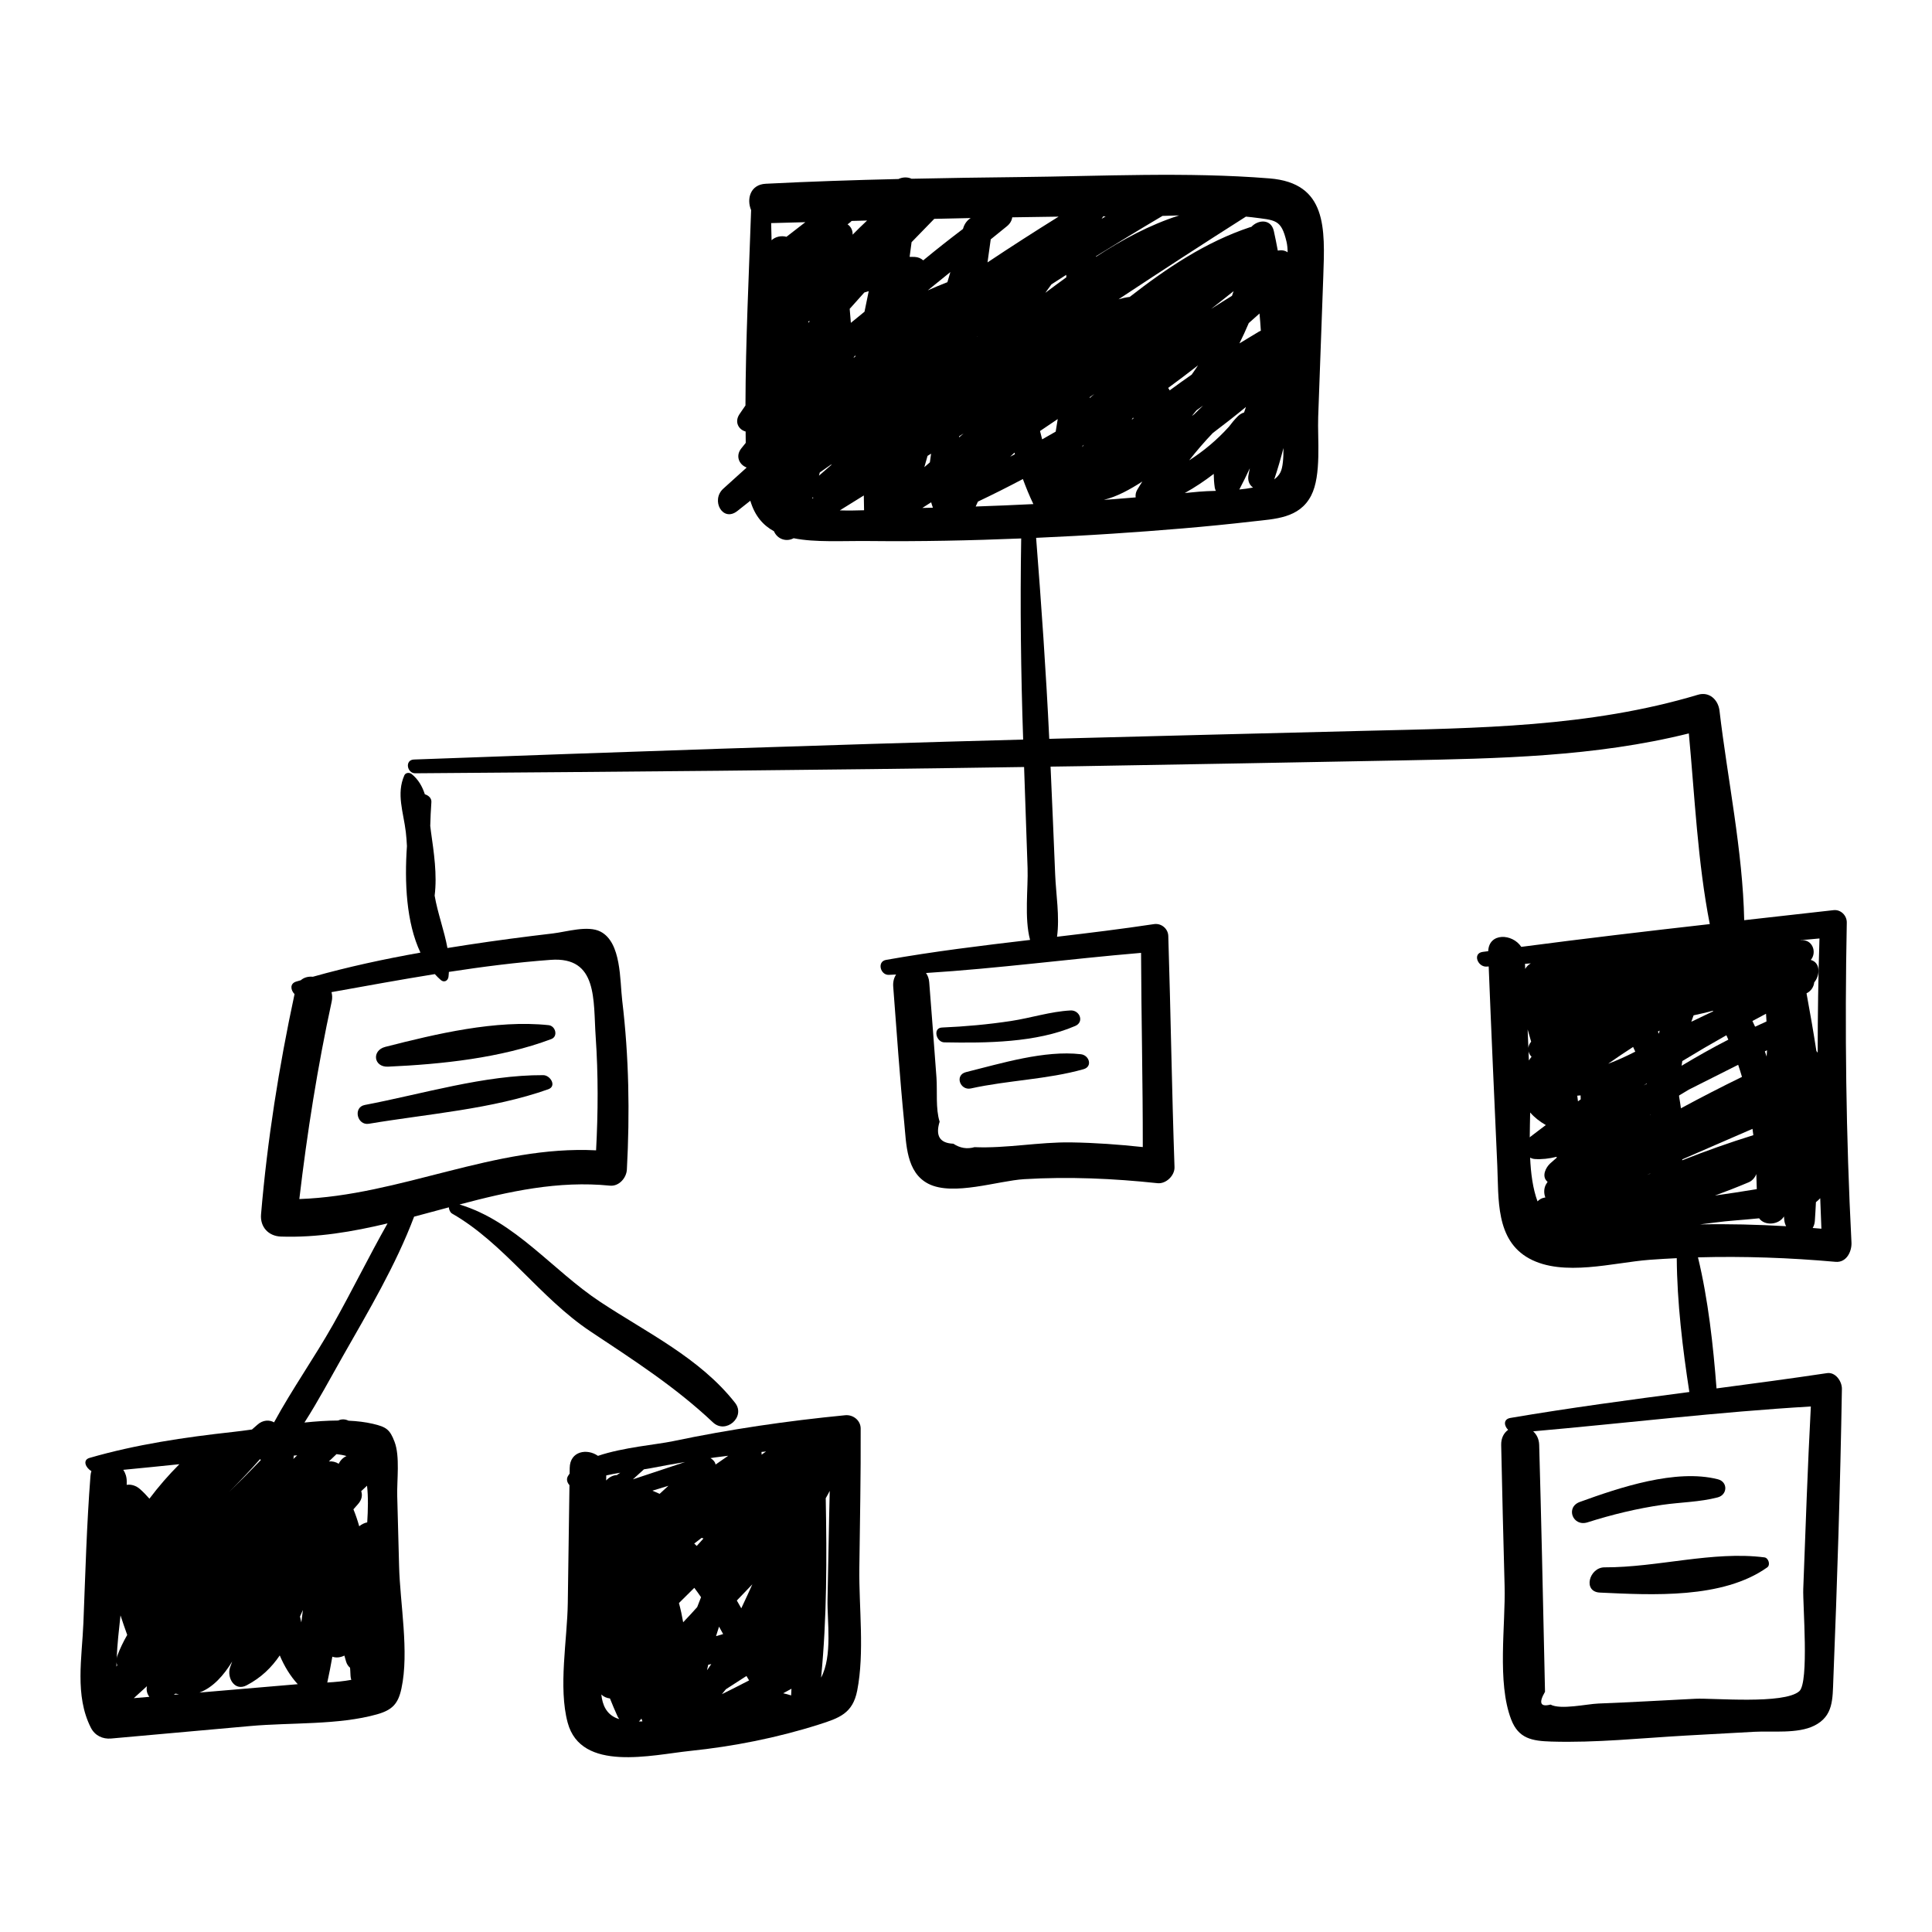 <?xml version="1.0" encoding="utf-8"?>
<!--Designed by Vexels.com - 2018 All Rights Reserved - https://vexels.com/terms-and-conditions/-->
<svg version="1.1" id="Layer_1" xmlns="http://www.w3.org/2000/svg" xmlns:xlink="http://www.w3.org/1999/xlink" x="0px" y="0px"
	 viewBox="0 0 1200 1200" enable-background="new 0 0 1200 1200" xml:space="preserve">
<g>
	<path d="M1140.1,783.745c6.796,0.606,10.171-6.446,9.882-12.053c-3.409-66.174-4.217-132.398-2.908-198.643
		c0.087-4.387-3.722-8.245-8.22-7.735c-18.496,2.097-36.997,4.16-55.498,6.232c-0.881-42.974-10.396-87.953-15.337-130.103
		c-0.793-6.759-6.284-12.049-13.371-9.925c-67.388,20.192-136.906,20.707-206.651,22.402c-63.788,1.549-127.573,3.208-191.358,4.851
		c-1.642,0.043-3.284,0.095-4.927,0.138c-1.984-41.696-4.908-83.245-8.156-124.846c15.813-0.719,31.621-1.547,47.409-2.589
		c29.017-1.917,58.071-4.237,86.963-7.582c13.948-1.616,29.081-1.844,36.443-16.055c6.55-12.644,3.885-35.46,4.384-48.837
		c1.085-29.06,2.108-58.124,3.161-87.185c1.091-30.117,2.39-58.131-33.426-61.009c-51.272-4.12-104.324-1.36-155.727-0.82
		c-22.179,0.233-44.371,0.571-66.56,1.043c-2.435-1.146-5.504-1.093-8.166,0.162c-27.499,0.64-54.992,1.546-82.448,2.943
		c-9.593,0.488-11.969,9.442-9.054,16.378c-1.372,40.238-3.404,80.903-3.513,121.345c-1.25,1.858-2.57,3.656-3.796,5.534
		c-3.184,4.877-0.312,9.539,3.902,10.632c0.027,2.353,0.023,4.71,0.066,7.061c-0.939,1.197-1.924,2.348-2.856,3.551
		c-3.729,4.815-1.003,10.078,3.301,11.69c0.002,0.064,0.004,0.127,0.006,0.189c-4.802,4.334-9.6,8.672-14.394,13.013
		c-7.945,7.193-0.332,21.188,8.882,13.752c2.62-2.114,5.286-4.166,7.916-6.269c2.759,9.406,7.92,15.253,14.677,18.963
		c2.18,5.033,7.782,6.756,12.232,4.324c13.433,2.737,30.16,1.564,47.342,1.75c31.328,0.34,62.672-0.321,93.987-1.605
		c-0.697,41.662-0.206,83.252,1.221,124.919c-126.168,3.371-252.273,7.777-378.396,12.391c-5.83,0.213-4.349,8.584,0.793,8.546
		c126.072-0.933,252.118-1.947,378.18-3.897c0.726,20.932,1.449,41.864,2.166,62.797c0.423,12.346-2.091,31.115,1.551,44.603
		c-29.909,3.517-59.804,7.135-89.465,12.411c-5.75,1.023-3.534,9.469,1.691,9.292c1.523-0.052,3.042-0.156,4.565-0.218
		c-1.294,1.989-2.029,4.501-1.792,7.548c2.19,28.158,4.044,56.385,6.841,84.491c1.31,13.157,1.165,30.938,15.066,37.972
		c15.312,7.749,43.199-1.926,59.422-2.898c27.717-1.662,55.262-0.438,82.843,2.497c5.24,0.558,10.721-4.72,10.539-9.972
		c-1.655-47.848-2.367-95.73-3.86-143.584c-0.142-4.559-4.352-8.042-8.864-7.362c-20.026,3.018-40.131,5.476-60.248,7.852
		c1.732-12.504-0.672-26.596-1.154-38.679c-0.889-22.333-1.88-44.661-2.861-66.991c5.9-0.095,11.799-0.162,17.699-0.262
		c66.924-1.133,133.846-2.32,200.768-3.603c59.639-1.143,119.882-2.271,177.976-16.758c3.666,39.086,5.478,80.001,13.01,118.435
		c-39.064,4.409-78.103,9.017-117.078,14.135c-5.574-8.391-20.101-8.913-20.534,2.684c-1.144,0.156-2.29,0.292-3.434,0.449
		c-6.481,0.894-3.079,9.492,2.441,9.134c0.428-0.027,0.855-0.065,1.282-0.092c1.625,41.198,3.494,82.386,5.337,123.575
		c0.923,20.639-1.189,46.343,19.845,57.828c21.168,11.559,52.371,2.486,74.616,0.813c5.671-0.426,11.341-0.751,17.012-1.024
		c0.198,27.463,3.63,56.019,7.816,83.125c-37.086,4.88-74.158,9.821-111.095,16.096c-4.59,0.78-4.01,4.919-1.458,7.403
		c-2.608,1.905-4.408,5.007-4.313,9.437c0.621,29.148,1.323,58.291,2.118,87.434c0.666,24.434-4.794,59.888,4.074,82.997
		c4.571,11.911,12.92,13.383,24.929,13.752c27.69,0.854,55.813-2.165,83.443-3.72c14.194-0.798,28.389-1.576,42.584-2.35
		c11.287-0.614,27.048,1.356,37.378-3.839c11.845-5.957,11.287-16.369,11.783-28.766c2.402-60.083,4.317-120.246,5.317-180.369
		c0.077-4.637-3.931-10.588-9.245-9.795c-22.855,3.412-45.741,6.473-68.628,9.49c-2.059-26.754-5.178-55.181-11.52-81.407
		C1083.149,780.168,1111.645,781.209,1140.1,783.745z M538.573,136.973c-3.042,2.905-6.12,5.787-9.009,8.791
		c0.196-2.559-1.055-5.038-3.122-6.422c0.543-0.421,1.085-0.84,1.628-1.26c0.355-0.275,0.646-0.564,0.911-0.856
		C532.178,137.139,535.376,137.058,538.573,136.973z M763.307,265.051c-7.451,8.243-15.669,15.106-24.698,20.879
		c4.644-5.9,9.504-11.591,14.687-16.974c6.974-5.248,13.844-10.632,20.583-16.188c-0.356,1.147-0.775,2.28-1.147,3.423
		c-1.371,0.43-2.72,1.187-3.924,2.396C766.725,260.677,764.948,262.846,763.307,265.051z M780.049,207.089
		c-0.05,0.041-0.102,0.08-0.152,0.121c-3.38,1.993-6.727,4.025-10.061,6.072c2.054-4.135,3.989-8.337,5.796-12.609
		c2.238-1.961,4.451-3.959,6.669-5.948c0.314,3.562,0.634,7.122,0.828,10.685c-0.361,0.154-0.717,0.29-1.091,0.507
		c-0.667,0.39-1.314,0.802-1.979,1.195C780.056,207.104,780.052,207.097,780.049,207.089z M704.058,259.805
		c-0.385,0.313-0.761,0.638-1.145,0.953c0.276-0.459,0.547-0.919,0.821-1.38C703.841,259.521,703.951,259.662,704.058,259.805z
		 M726.503,242.475c-0.268-0.572-0.585-1.079-0.952-1.517c6.247-4.591,12.453-9.243,18.564-14.037
		c-1.254,1.955-2.609,3.84-3.927,5.75C735.578,235.876,731.018,239.148,726.503,242.475z M752.215,191.898
		c4.702-3.632,9.333-7.365,13.991-11.059c-0.325,0.964-0.655,1.926-0.994,2.885C761.268,186.155,756.916,188.884,752.215,191.898z
		 M672.286,277.711c0.048-0.266,0.084-0.533,0.132-0.799c0.229-0.221,0.464-0.443,0.697-0.666
		C672.839,276.735,672.562,277.223,672.286,277.711z M539.579,180.842c-0.872,4.255-1.744,8.51-2.616,12.766
		c-2.825,2.306-5.649,4.614-8.474,6.921c-0.249-2.9-0.475-5.802-0.732-8.701c3.009-3.408,6.036-6.799,9.095-10.166
		C537.76,181.382,538.664,181.09,539.579,180.842z M606.918,209.252c0.007-0.047,0.014-0.096,0.02-0.143
		c0.091-0.07,0.181-0.142,0.272-0.212C607.112,209.014,607.017,209.134,606.918,209.252z M531.258,221.446
		c-0.317,0.24-0.631,0.484-0.947,0.725c-0.009-0.115-0.02-0.23-0.029-0.345c0.373-0.38,0.755-0.75,1.13-1.129
		C531.36,220.947,531.309,221.197,531.258,221.446z M503.008,199.433c-0.281,0.331-0.569,0.655-0.849,0.986
		c-0.041-0.269-0.081-0.539-0.122-0.809C502.364,199.564,502.689,199.512,503.008,199.433z M649.268,181.879
		c1.269-1.747,2.545-3.488,3.795-5.252c3.068-1.971,6.118-3.969,9.196-5.925c0.016,0.518,0.037,1.037,0.051,1.554
		C657.932,175.425,653.588,178.642,649.268,181.879z M598.49,269.253c-0.941,0.801-1.876,1.61-2.817,2.413
		c0.039-0.248,0.085-0.494,0.125-0.74C596.695,270.368,597.593,269.811,598.49,269.253z M576.247,180.362
		c4.677-3.792,9.357-7.579,14.034-11.373c-0.613,2.094-1.226,4.187-1.839,6.281C584.342,176.875,580.273,178.56,576.247,180.362z
		 M516.351,288.441c0.006,0.107,0.014,0.214,0.02,0.321c-2.557,2.235-5.147,4.433-7.694,6.681c0.178-0.664,0.339-1.331,0.512-1.995
		C511.576,291.777,513.959,290.102,516.351,288.441z M504.791,308.805c0.126,0.134,0.272,0.249,0.408,0.374
		c-0.243,0.202-0.491,0.398-0.733,0.6C504.571,309.454,504.688,309.13,504.791,308.805z M578.317,281.785
		c-0.278,1.796-0.528,3.593-0.751,5.388c-1.147,0.993-2.294,1.985-3.439,2.978c0.702-2.319,1.37-4.654,1.991-7.001
		C576.851,282.695,577.584,282.24,578.317,281.785z M679.678,244.738c-0.966,0.833-1.905,1.664-2.85,2.497
		c0.023-0.185,0.047-0.371,0.069-0.557C677.827,246.035,678.749,245.382,679.678,244.738z M743.165,254.841
		c1.373-0.979,2.756-1.946,4.126-2.93c-1.859,1.783-3.738,3.549-5.534,5.392c-0.483,0.349-0.967,0.696-1.451,1.044
		C741.278,257.193,742.218,256.014,743.165,254.841z M630.122,281.121c0.09,0.336,0.165,0.676,0.257,1.011
		c-0.971,0.513-1.953,1.005-2.926,1.514C628.346,282.808,629.226,281.956,630.122,281.121z M645.979,267.716
		c3.678-2.462,7.333-4.957,11-7.436c-0.393,2.606-0.837,5.207-1.271,7.808c-2.791,1.624-5.598,3.223-8.412,4.809
		C646.848,271.171,646.379,269.45,645.979,267.716z M680.793,159.462c-0.017-0.096-0.037-0.191-0.053-0.288
		c13.679-8.502,27.443-16.873,41.317-25.075c3.434-0.089,6.882-0.187,10.345-0.292C713.974,139.706,697.01,148.874,680.793,159.462z
		 M684.222,135.913c0.375-0.48,0.697-0.978,0.95-1.497c0.516-0.002,1.031-0.006,1.547-0.008
		C685.885,134.908,685.054,135.411,684.222,135.913z M598.255,141.757c-0.043,0.147-0.086,0.294-0.129,0.44
		c-8.368,6.355-16.624,12.833-24.693,19.517c-1.338-1.206-3.098-2.031-5.325-2.134c-1.062-0.049-2.081-0.027-3.125-0.047
		c0.403-3.038,0.803-6.076,1.216-9.114c4.677-4.844,9.372-9.672,14.085-14.486c7.548-0.179,15.097-0.338,22.645-0.496
		C600.859,136.735,599.114,138.828,598.255,141.757z M488.484,147.079c-3.193-0.863-6.847-0.112-9.249,2.133
		c-0.089-3.546-0.162-7.092-0.256-10.639c7.083-0.185,14.161-0.381,21.242-0.572C496.308,141.027,492.395,144.052,488.484,147.079z
		 M578.365,311.971c0.306,1.137,0.668,2.258,1.08,3.365c-2.187,0.049-4.374,0.112-6.561,0.156
		C574.711,314.318,576.539,313.146,578.365,311.971z M607.403,311.56c9.432-4.485,18.745-9.157,27.932-14.022
		c1.92,5.241,4.056,10.436,6.504,15.561c-11.94,0.595-23.883,1.103-35.832,1.503C606.474,313.588,606.947,312.576,607.403,311.56z
		 M685.645,310.461c8.329-2.032,16.217-6.456,23.876-11.371c-1.044,1.708-2.143,3.354-3.154,5.1
		c-0.947,1.635-1.192,3.254-0.983,4.75c-4.556,0.373-9.109,0.773-13.668,1.115C689.694,310.207,687.669,310.316,685.645,310.461z
		 M735.887,306.23c6.336-3.531,12.307-7.517,17.988-11.896c0.032,2.785,0.196,5.621,0.642,8.57c0.111,0.735,0.378,1.369,0.677,1.976
		c-4.083,0.137-7.743,0.245-10.469,0.518C741.78,305.693,738.832,305.947,735.887,306.23z M769.77,304.04
		c2.304-4.362,4.444-8.767,6.509-13.193c-0.262,1.216-0.446,2.433-0.722,3.649c-0.895,3.939,0.469,6.76,2.722,8.331
		C775.542,303.366,772.676,303.758,769.77,304.04z M791.456,297.754c2.176-6.471,4.04-12.968,5.733-19.479
		c0.019,6.333-0.383,12.131-1.901,15.108C794.416,295.095,793.091,296.528,791.456,297.754z M799.068,150.071
		c0.492,2.055,0.679,4.311,0.704,6.654c-1.664-1.221-3.897-1.519-6.108-1.076c-0.794-4.076-1.533-8.153-2.478-12.228
		c-1.771-7.639-9.772-7.015-13.941-2.501c-0.266,0.062-0.528,0.099-0.797,0.189c-27.633,9.191-51.806,25.441-74.767,43.314
		c-2.294,0.267-4.61,0.793-6.934,1.465c26.228-17.331,52.568-34.493,79.118-51.34c1.223,0.13,2.46,0.218,3.674,0.379
		C792.252,136.87,795.697,135.979,799.068,150.071z M657.514,134.557c-14.869,9.252-29.594,18.713-44.149,28.42
		c0.665-4.77,1.328-9.54,1.994-14.31c3.358-2.725,6.722-5.442,10.08-8.168c2.008-1.63,3.022-3.589,3.281-5.515
		C638.316,134.823,647.914,134.661,657.514,134.557z M521.619,317.004c4.968-3.087,9.938-6.172,14.906-9.259
		c0.058,3.061,0.063,6.118,0.165,9.182C531.629,317.104,526.588,317.158,521.619,317.004z M605.299,712.52
		c-4.621,1.323-9.008,0.609-13.159-2.143c-8.411-0.329-11.251-4.892-8.518-13.689c-2.581-8.042-1.358-19-1.961-27.346
		c-1.429-19.764-2.973-39.518-4.509-59.272c-0.183-2.348-0.93-4.217-1.986-5.722c44.61-2.798,89.036-8.751,133.569-12.498
		c0.15,40.203,1.12,80.415,1.069,120.615c-14.794-1.598-29.619-2.674-44.52-2.901C645.411,709.26,624.94,713.382,605.299,712.52z
		 M1117.594,1050.423c-9.394,8.356-53.798,4.16-64.578,4.71c-20.056,1.023-40.113,2.177-60.18,2.961
		c-7.271,0.283-23.459,4.032-29.78,0.654c-6.32,1.62-7.461-1.026-3.421-7.938c-0.118-5.513-0.237-11.026-0.356-16.538
		c-0.984-45.598-1.985-91.193-3.261-136.785c-0.104-3.704-1.583-6.522-3.738-8.467c57.473-5.07,114.886-12.048,172.468-15.427
		c-2.003,37.765-3.277,75.56-4.71,113.351C1119.675,996.536,1123.756,1044.942,1117.594,1050.423z M948.843,639.399
		c0.728,2.541,1.475,5.079,2.178,7.624c-1.017,1.164-1.564,2.475-1.719,3.785C949.154,647.004,948.993,643.202,948.843,639.399z
		 M999.072,660.55c5.04-3.523,10.13-6.953,15.284-10.27c0.465,0.969,0.908,1.943,1.35,2.919c-5.49,2.809-11.075,5.381-16.64,7.442
		C999.068,660.611,999.069,660.58,999.072,660.55z M1063.907,627.805c0.066,0.105,0.125,0.213,0.191,0.317
		c-4.534,2.17-9.068,4.341-13.603,6.511c0.457-1.346,0.925-2.683,1.435-3.988C1055.921,629.793,1059.914,628.851,1063.907,627.805z
		 M1044.052,688.38c-0.318-2.449-0.707-4.883-1.142-7.308c0.01-0.22,0.016-0.44,0.027-0.66c1.984-1.248,4.024-2.409,6.027-3.626
		c10.216-5.143,20.432-10.285,30.649-15.427c0.831,2.492,1.635,4.995,2.359,7.524
		C1069.186,675.115,1056.553,681.623,1044.052,688.38z M1044.482,661.949c0.122-0.976,0.284-1.933,0.421-2.902
		c9.029-5.505,18.157-10.851,27.384-16.036c0.428,0.903,0.799,1.829,1.209,2.739
		C1063.613,650.802,1053.983,656.272,1044.482,661.949z M1030.83,640.122c-0.153,0.643-0.301,1.289-0.447,1.936
		c-0.208-0.438-0.436-0.871-0.648-1.309C1030.098,640.536,1030.468,640.335,1030.83,640.122z M1022.925,673.15
		c-0.66,0.332-1.32,0.664-1.98,0.997c0.636-0.416,1.282-0.817,1.92-1.231C1022.886,672.993,1022.904,673.072,1022.925,673.15z
		 M1025.191,692.134c-0.001,0.059-0.004,0.118-0.005,0.178c-0.096,0.005-0.193,0.012-0.29,0.018
		C1024.993,692.262,1025.093,692.201,1025.191,692.134z M1096.183,653.017c0.446-0.225,0.892-0.449,1.339-0.674
		c-0.077,1.303-0.153,2.606-0.231,3.909C1096.936,655.169,1096.557,654.095,1096.183,653.017z M1090.126,637.709
		c-0.536-1.192-1.104-2.373-1.668-3.555c2.815-1.506,5.62-3.026,8.453-4.503c0.062,1.6,0.164,3.204,0.293,4.81
		C1094.833,635.524,1092.477,636.613,1090.126,637.709z M1022.89,729.754c0.712-0.354,2.11-0.69,2.11-1.027c0,0.038,0,0.073,0,0.111
		C1025,729.146,1023.592,729.443,1022.89,729.754z M1044.905,720.093c14.533-6.313,29.064-12.628,43.596-18.944
		c0.172,1.309,0.373,2.61,0.526,3.922c-14.941,4.643-29.662,9.862-44.179,15.615C1044.864,720.489,1044.891,720.29,1044.905,720.093
		z M979.664,680.546c0.693-0.057,1.389-0.093,2.077-0.176c0.019,0.821,0.04,1.641,0.069,2.461c-0.569,0.406-1.136,0.815-1.703,1.222
		C979.965,682.915,979.817,681.745,979.664,680.546z M947.923,616.408c-0.001,0.001-0.003,0.002-0.004,0.003
		c0-0.004,0-0.008,0-0.012C947.92,616.401,947.922,616.404,947.923,616.408z M1086.147,734.338c2.244-0.949,3.863-2.905,4.733-5.093
		c0.132,3.114,0.23,6.227,0.291,9.337c-8.642,1.468-17.314,2.762-25.994,3.992C1072.2,740.006,1079.189,737.28,1086.147,734.338z
		 M1127.908,746.688c0.982-0.781,1.888-1.595,2.665-2.461c0.228,6.314,0.458,12.628,0.734,18.943
		c-1.807-0.152-3.614-0.313-5.421-0.453c0.707-1.171,1.204-2.574,1.338-4.285C1127.531,754.521,1127.694,750.603,1127.908,746.688z
		 M1128.993,653.847c-0.237-0.375-0.501-0.731-0.8-1.055c-1.854-11.974-3.923-23.91-6.126-35.817c3.008-1.524,4.493-4.151,4.787-6.8
		c3.764-4.533,3.911-12.298-2.134-13.937c4.073-4.834,0.894-13.22-6.302-12.167c-0.007-0.032-0.032-0.06-0.04-0.092
		c3.91-0.36,7.82-0.723,11.73-1.081C1129.351,606.553,1129.021,630.202,1128.993,653.847z M949.389,652.988
		c0.276,1.278,0.931,2.449,1.885,3.36c-0.604,0.746-1.121,1.537-1.657,2.32C949.545,656.774,949.463,654.881,949.389,652.988z
		 M960.136,698.796c-3.205,2.433-6.44,4.82-9.616,7.299c-0.139,0.108-0.232,0.261-0.363,0.378c0.032-5.405,0.163-10.643,0.26-15.487
		C953.055,694.052,956.383,696.635,960.136,698.796z M953.272,719.884c4.39,0.311,8.937-0.223,13.562-1.365
		c0.028,0.183,0.051,0.367,0.079,0.551c-1.33,1.193-2.708,2.317-4.028,3.526c-2.725,2.495-5.407,7.74-2.092,11.074
		c0.147,0.147,0.306,0.24,0.454,0.381c-0.368,0.566-0.749,1.12-1.073,1.719c-1.254,2.313-1.354,5.468-0.329,7.989
		c-0.291,0.057-0.583,0.114-0.874,0.172c-1.585,0.314-2.915,1.158-3.992,2.261c-2.929-7.9-4.161-17.423-4.596-27.166
		C951.198,719.466,952.121,719.803,953.272,719.884z M1055.846,760.5c3.112-0.402,6.231-0.735,9.339-1.165
		c7.711-1.069,17.578-1.608,27.439-2.628c3.384,4.819,12.24,4.189,15.417-1.158c0.077,0.766,0.136,1.533,0.213,2.299
		c0.144,1.425,0.554,2.682,1.151,3.777C1091.58,760.604,1073.735,760.133,1055.846,760.5z M950.829,598.384
		c-1.535,0.806-2.708,2.016-3.496,3.429c-0.046-1.055-0.081-2.111-0.127-3.166C948.413,598.56,949.621,598.472,950.829,598.384z"/>
	<path d="M442.838,883.474c7.989,7.534,20.536-3.495,13.716-12.174c-21.88-27.848-54.702-43.504-83.694-62.655
		c-29.766-19.663-52.651-50.009-87.437-60.519c30.596-8.107,61.325-14.906,93.408-11.695c5.583,0.559,10.25-4.735,10.532-9.986
		c1.881-35.038,1.299-70.063-2.888-104.927c-1.509-12.565-0.437-36.154-13.5-42.876c-7.88-4.055-21.182,0.151-29.55,1.133
		c-17.624,2.068-35.235,4.377-52.777,7.051c-4.247,0.648-8.49,1.317-12.73,2.004c-2.005-10.875-6.107-21.745-7.954-32.529
		c1.629-13.107-0.467-26.742-2.292-39.76c-0.164-1.173-0.3-2.369-0.44-3.564c0.123-4.915,0.36-9.836,0.707-14.766
		c0.174-2.467-1.746-4.147-4.065-4.88c-1.572-4.832-4.01-9.21-8.225-12.594c-1.337-1.073-3.728-0.89-4.488,0.818
		c-5.117,11.497-0.567,22.949,0.899,35.207c0.342,2.865,0.54,5.808,0.698,8.778c-1.555,22.316-0.443,47.519,8.393,66.146
		c-22.495,4.005-44.822,8.804-66.83,14.995c-2.74-0.279-5.433,0.361-7.504,2.171c-0.934,0.277-1.874,0.528-2.807,0.812
		c-4.142,1.257-3.503,5.325-1.065,7.808c-9.701,45.201-16.897,90.711-20.803,136.792c-0.667,7.871,4.658,13.535,12.363,13.791
		c22.585,0.752,44.512-3.006,66.215-8.188c-11.735,20.741-22.257,42.324-33.951,63.03c-11.443,20.262-25.332,39.926-36.547,60.548
		c-2.825-1.645-6.937-1.591-10.334,1.482c-1.116,1.009-2.269,1.966-3.39,2.968c-4.191,0.586-8.228,1.125-11.991,1.537
		c-29.86,3.279-60.025,7.735-88.902,16.107c-4.632,1.343-2.229,6.336,1.168,8.164c-0.279,0.919-0.494,1.909-0.582,3.034
		c-2.358,30.299-3.176,60.767-4.381,91.131c-0.859,21.646-5.514,45.293,4.625,65.236c2.486,4.89,7.29,7.193,12.592,6.721
		c28.842-2.571,57.683-5.156,86.523-7.762c24.813-2.242,54.687-0.507,78.621-7.262c9.551-2.696,13.126-6.58,15.157-15.99
		c4.921-22.793-0.872-52.784-1.45-76.133c-0.358-14.463-0.737-28.926-1.154-43.388c-0.28-9.725,1.806-24.712-1.679-33.805
		c-2.907-7.583-5.007-9.164-13.476-11.14c-4.68-1.092-9.77-1.693-15.119-1.934c-1.927-0.955-4.229-1.158-6.421-0.109
		c-6.776,0.031-13.844,0.526-20.94,1.264c8.577-13.37,16.097-27.584,23.806-41.133c15.797-27.766,32.966-56.647,44.309-86.742
		c7.202-1.905,14.394-3.858,21.585-5.798c0.094,1.533,0.838,3.216,2.025,3.894c32.201,18.395,54.553,52.308,85.857,73.138
		C393.484,844.768,419.301,861.277,442.838,883.474z M228.09,945.562c-1.769,0.372-3.504,1.199-4.97,2.434
		c-1.076-3.8-2.278-7.33-3.6-10.536c0.948-1.072,1.893-2.162,2.842-3.222c2.461-2.748,2.843-5.647,1.99-8.054
		c1.209-1.123,2.403-2.261,3.617-3.38C228.78,929.786,228.577,937.681,228.09,945.562z M74.843,1003.342
		c1.268,3.783,2.625,7.911,4.174,12.147c-2.437,4.239-4.582,8.644-6.278,13.289c-0.194,0.531-0.205,1.035-0.288,1.551
		C72.842,1021.215,73.909,1011.835,74.843,1003.342z M142.264,926.72c6.585-6.654,13.079-13.394,19.258-20.431
		c0.15,0.199,0.308,0.391,0.488,0.574C155.549,913.606,148.965,920.226,142.264,926.72z M72.386,1032.497
		c0.081,0.639,0.18,1.264,0.41,1.841c-0.161,0.277-0.318,0.556-0.477,0.833C72.331,1034.285,72.359,1033.391,72.386,1032.497z
		 M92.807,930.866c-1.837-2.109-3.763-4.128-5.858-5.971c-2.437-2.145-5.455-3.058-8.258-2.633c0.001-0.725,0.029-1.451,0.027-2.176
		c-0.006-2.774-0.829-5.174-2.137-7.149c11.626-1.087,23.23-2.304,34.834-3.49C104.694,916.157,98.513,923.281,92.807,930.866z
		 M91.267,1047.32c-0.524,2.464,0.118,4.831,1.506,6.613c-3.222,0.276-6.445,0.547-9.667,0.823
		C85.828,1052.279,88.545,1049.797,91.267,1047.32z M108.996,1051.934c0.738,0.189,1.453,0.306,2.17,0.431
		c-1.067,0.091-2.134,0.181-3.201,0.273C108.309,1052.404,108.653,1052.17,108.996,1051.934z M187.039,1002.463
		c0.368-0.819,0.732-1.64,1.1-2.459c-0.363,2.555-0.655,5.127-0.975,7.692c-0.303-1.198-0.576-2.418-0.841-3.647
		C186.563,1003.514,186.797,1003.003,187.039,1002.463z M203.331,1044.812c1.148-5.266,2.175-10.538,3.096-15.817
		c2.307,0.859,5.063,0.511,7.472-0.677c0.377,1.265,0.705,2.538,1.089,3.802c0.499,1.641,1.369,2.859,2.446,3.739
		c0.032,0.625,0.1,1.238,0.128,1.863c0.054,1.101,0.118,2.196,0.171,3.299c0.042,0.882,0.226,1.649,0.47,2.365
		c-4.84,0.894-9.874,1.369-14.953,1.648C203.268,1044.953,203.313,1044.896,203.331,1044.812z M215.242,904.373
		c-1.953,0.842-3.703,2.424-4.874,4.796c-1.824-1.151-3.996-1.651-6.087-1.455c1.578-1.507,3.147-3.022,4.728-4.526
		C211.21,903.427,213.309,903.803,215.242,904.373z M182.212,906.183c0.197-0.706,0.276-1.398,0.22-2.061
		c0.699-0.057,1.428-0.122,2.148-0.186C183.786,904.679,183.002,905.434,182.212,906.183z M123.87,1051.283
		c8.602-3.183,15.292-10.996,20.352-19.291c-0.431,1.252-0.926,2.465-1.342,3.727c-2.053,6.217,2.73,15.035,10.281,11.076
		c9.234-4.842,15.551-11.173,20.604-18.58c2.845,6.75,6.52,12.79,11.173,17.866C164.58,1047.796,144.226,1049.547,123.87,1051.283z
		 M342.033,596.183c29.459-2.169,26.389,25.09,27.952,47.715c1.625,23.534,1.507,47.066,0.251,70.594
		c-63.171-3.237-121.604,28.104-184.315,30.258c4.839-41.235,11.31-82.156,20.117-122.767c0.45-2.074,0.328-3.992-0.14-5.749
		c21.395-3.842,42.75-7.752,64.176-11.195c1.193,1.285,2.396,2.56,3.738,3.693c2.011,1.695,4.336,0.53,4.732-1.907
		c0.171-1.051,0.175-2.105,0.262-3.158C299.757,600.446,320.792,597.748,342.033,596.183z"/>
	<path d="M534.578,887.237c-0.026-5.058-4.765-8.679-9.563-8.214c-35.997,3.497-71.702,8.706-107.106,16.143
		c-10.066,2.114-30.793,3.775-46.504,9.091c-6.665-4.72-17.399-3.049-17.55,7.528c-0.017,1.168-0.033,2.338-0.05,3.507
		c-0.414,0.594-0.868,1.17-1.187,1.805c-0.947,1.886-0.26,3.881,1.086,5.352c-0.349,24.424-0.697,48.847-1.041,73.27
		c-0.321,22.766-5.976,52.277-0.072,74.25c8.329,31.002,52.345,20.013,76.127,17.546c26.901-2.789,53.889-8.13,79.684-16.306
		c12.955-4.106,21.243-6.967,24.025-21.156c4.634-23.638,1.034-51.708,1.323-75.82C534.096,945.239,534.727,916.235,534.578,887.237
		z M450.873,1049.218c4.254-2.746,8.507-5.492,12.76-8.239c0.547,0.916,1.085,1.842,1.643,2.747
		c-5.607,2.912-11.24,5.773-16.905,8.567C449.226,1051.306,450.059,1050.282,450.873,1049.218z M421.71,995.677
		c3.388-3.394,6.628-6.57,9.532-9.446c1.443,1.898,2.835,3.842,4.188,5.819c-0.808,2.05-1.637,4.09-2.399,6.161
		c-2.831,3.167-5.734,6.319-8.708,9.409C423.634,1003.627,422.778,999.645,421.71,995.677z M467.283,984.059
		c-1.631,3.662-4.021,8.933-6.859,14.893c-0.917-1.621-1.836-3.24-2.77-4.844C460.895,990.787,464.073,987.409,467.283,984.059z
		 M446.604,1010.341c0.857,1.53,1.712,3.061,2.556,4.601c-1.581,0.432-3.04,0.873-4.416,1.303
		C445.354,1014.272,445.95,1012.295,446.604,1010.341z M439.882,1034.021c0.636-0.146,1.27-0.28,1.907-0.432
		c-0.908,1.385-1.799,2.68-2.669,3.865C439.374,1036.31,439.614,1035.16,439.882,1034.021z M432.759,960.206
		c-0.504-0.504-1.039-0.986-1.554-1.481c1.488-1.1,3.023-2.283,4.599-3.54c0.381,0.129,0.757,0.269,1.138,0.396
		C435.533,957.142,434.138,958.682,432.759,960.206z M486.429,1051.719c1.723-0.931,3.444-1.867,5.162-2.811
		c-0.074,1.398-0.143,2.796-0.22,4.195c-0.099-0.035-0.155-0.097-0.257-0.131C489.561,1052.467,487.999,1052.051,486.429,1051.719z
		 M473.018,903.519c0.061-0.573,0.026-1.133-0.067-1.681c0.948-0.096,1.895-0.189,2.843-0.282
		C474.866,902.207,473.943,902.864,473.018,903.519z M409.716,927.851c-1.493-0.655-2.993-1.294-4.48-1.962
		c3.31-1.018,6.621-2.034,9.931-3.051C413.347,924.504,411.535,926.182,409.716,927.851z M383.126,916.206
		c-2.408,0.032-4.867,1.388-6.626,3.348c0.019-1.049,0.039-2.097,0.059-3.145c2.815-0.645,5.756-1.194,8.685-1.668
		C384.534,915.223,383.834,915.719,383.126,916.206z M398.394,1067.444c0.222,0.581,0.403,1.171,0.628,1.751
		c-0.748,0.022-1.467,0.017-2.195,0.019C397.412,1068.719,397.931,1068.131,398.394,1067.444z M452.306,904.202
		c-2.616,1.82-5.233,3.638-7.849,5.459c-0.262-1.599-1.522-3.049-3.173-3.999c0.943-0.135,1.882-0.303,2.825-0.434
		C446.839,904.847,449.574,904.55,452.306,904.202z M425.549,908.08c-10.814,3.599-21.632,7.187-32.449,10.778
		c2.29-2.068,4.574-4.144,6.851-6.226c1.544-0.226,2.941-0.449,4.103-0.677C411.195,910.553,418.365,909.272,425.549,908.08z
		 M373.495,1052.479c1.403,1.401,3.386,2.265,5.352,2.457c1.519,3.75,3.045,7.498,4.763,11.217c0.284,0.614,0.672,1.114,1.052,1.62
		c-0.605-0.188-1.223-0.365-1.77-0.597C376.605,1064.518,374.205,1059.046,373.495,1052.479z M509.998,1042.017
		c3.628-37.068,3.57-74.199,2.881-111.445c0.881-1.516,1.717-3.037,2.481-4.563c-0.568,22.422-0.861,44.86-1.364,67.268
		C513.69,1006.874,517.206,1028.372,509.998,1042.017z"/>
	<path d="M239.318,650.232c-8.572,2.191-7.304,12.696,1.7,12.29c33.246-1.497,70.059-5.336,101.408-17.143
		c4.354-1.641,2.64-8.172-1.649-8.629C308.126,633.269,270.858,642.169,239.318,650.232z"/>
	<path d="M337.421,667.798c-36.443-0.178-75.08,11.717-110.834,18.515c-7.459,1.418-4.803,12.915,2.563,11.676
		c36.416-6.126,76.436-9.027,111.35-21.413C346.003,674.625,341.819,667.82,337.421,667.798z"/>
	<path d="M667.896,637.219c5.662-2.452,2.757-9.916-2.978-9.609c-12.446,0.666-24.686,4.689-37.031,6.556
		c-14.199,2.148-28.485,3.445-42.829,4.051c-5.821,0.247-3.605,9.118,1.448,9.209C612.448,647.891,643.661,647.716,667.896,637.219z
		"/>
	<path d="M671.343,654.797c-22.668-2.594-49.352,5.66-71.287,11.101c-7.331,1.819-3.701,11.633,2.997,10.15
		c22.887-5.068,47.578-5.601,69.982-11.96C678.777,662.458,676.551,655.392,671.343,654.797z"/>
	<path d="M1066.909,930.05c6.111-1.593,6.42-9.625,0.11-11.239c-26.123-6.682-61.231,5.187-85.727,14.059
		c-9.13,3.307-4.392,15.594,4.752,12.687c15.116-4.806,30.773-8.614,46.471-10.877
		C1044.015,933.023,1055.647,932.987,1066.909,930.05z"/>
	<path d="M1095.922,967.316c-32.079-4.107-66.443,6.294-99.276,6.187c-9.539-0.031-13.768,15.176-2.929,15.677
		c32.51,1.505,76.239,4.033,103.945-15.653C1099.812,971.999,1098.437,967.638,1095.922,967.316z"/>
</g>
</svg>
